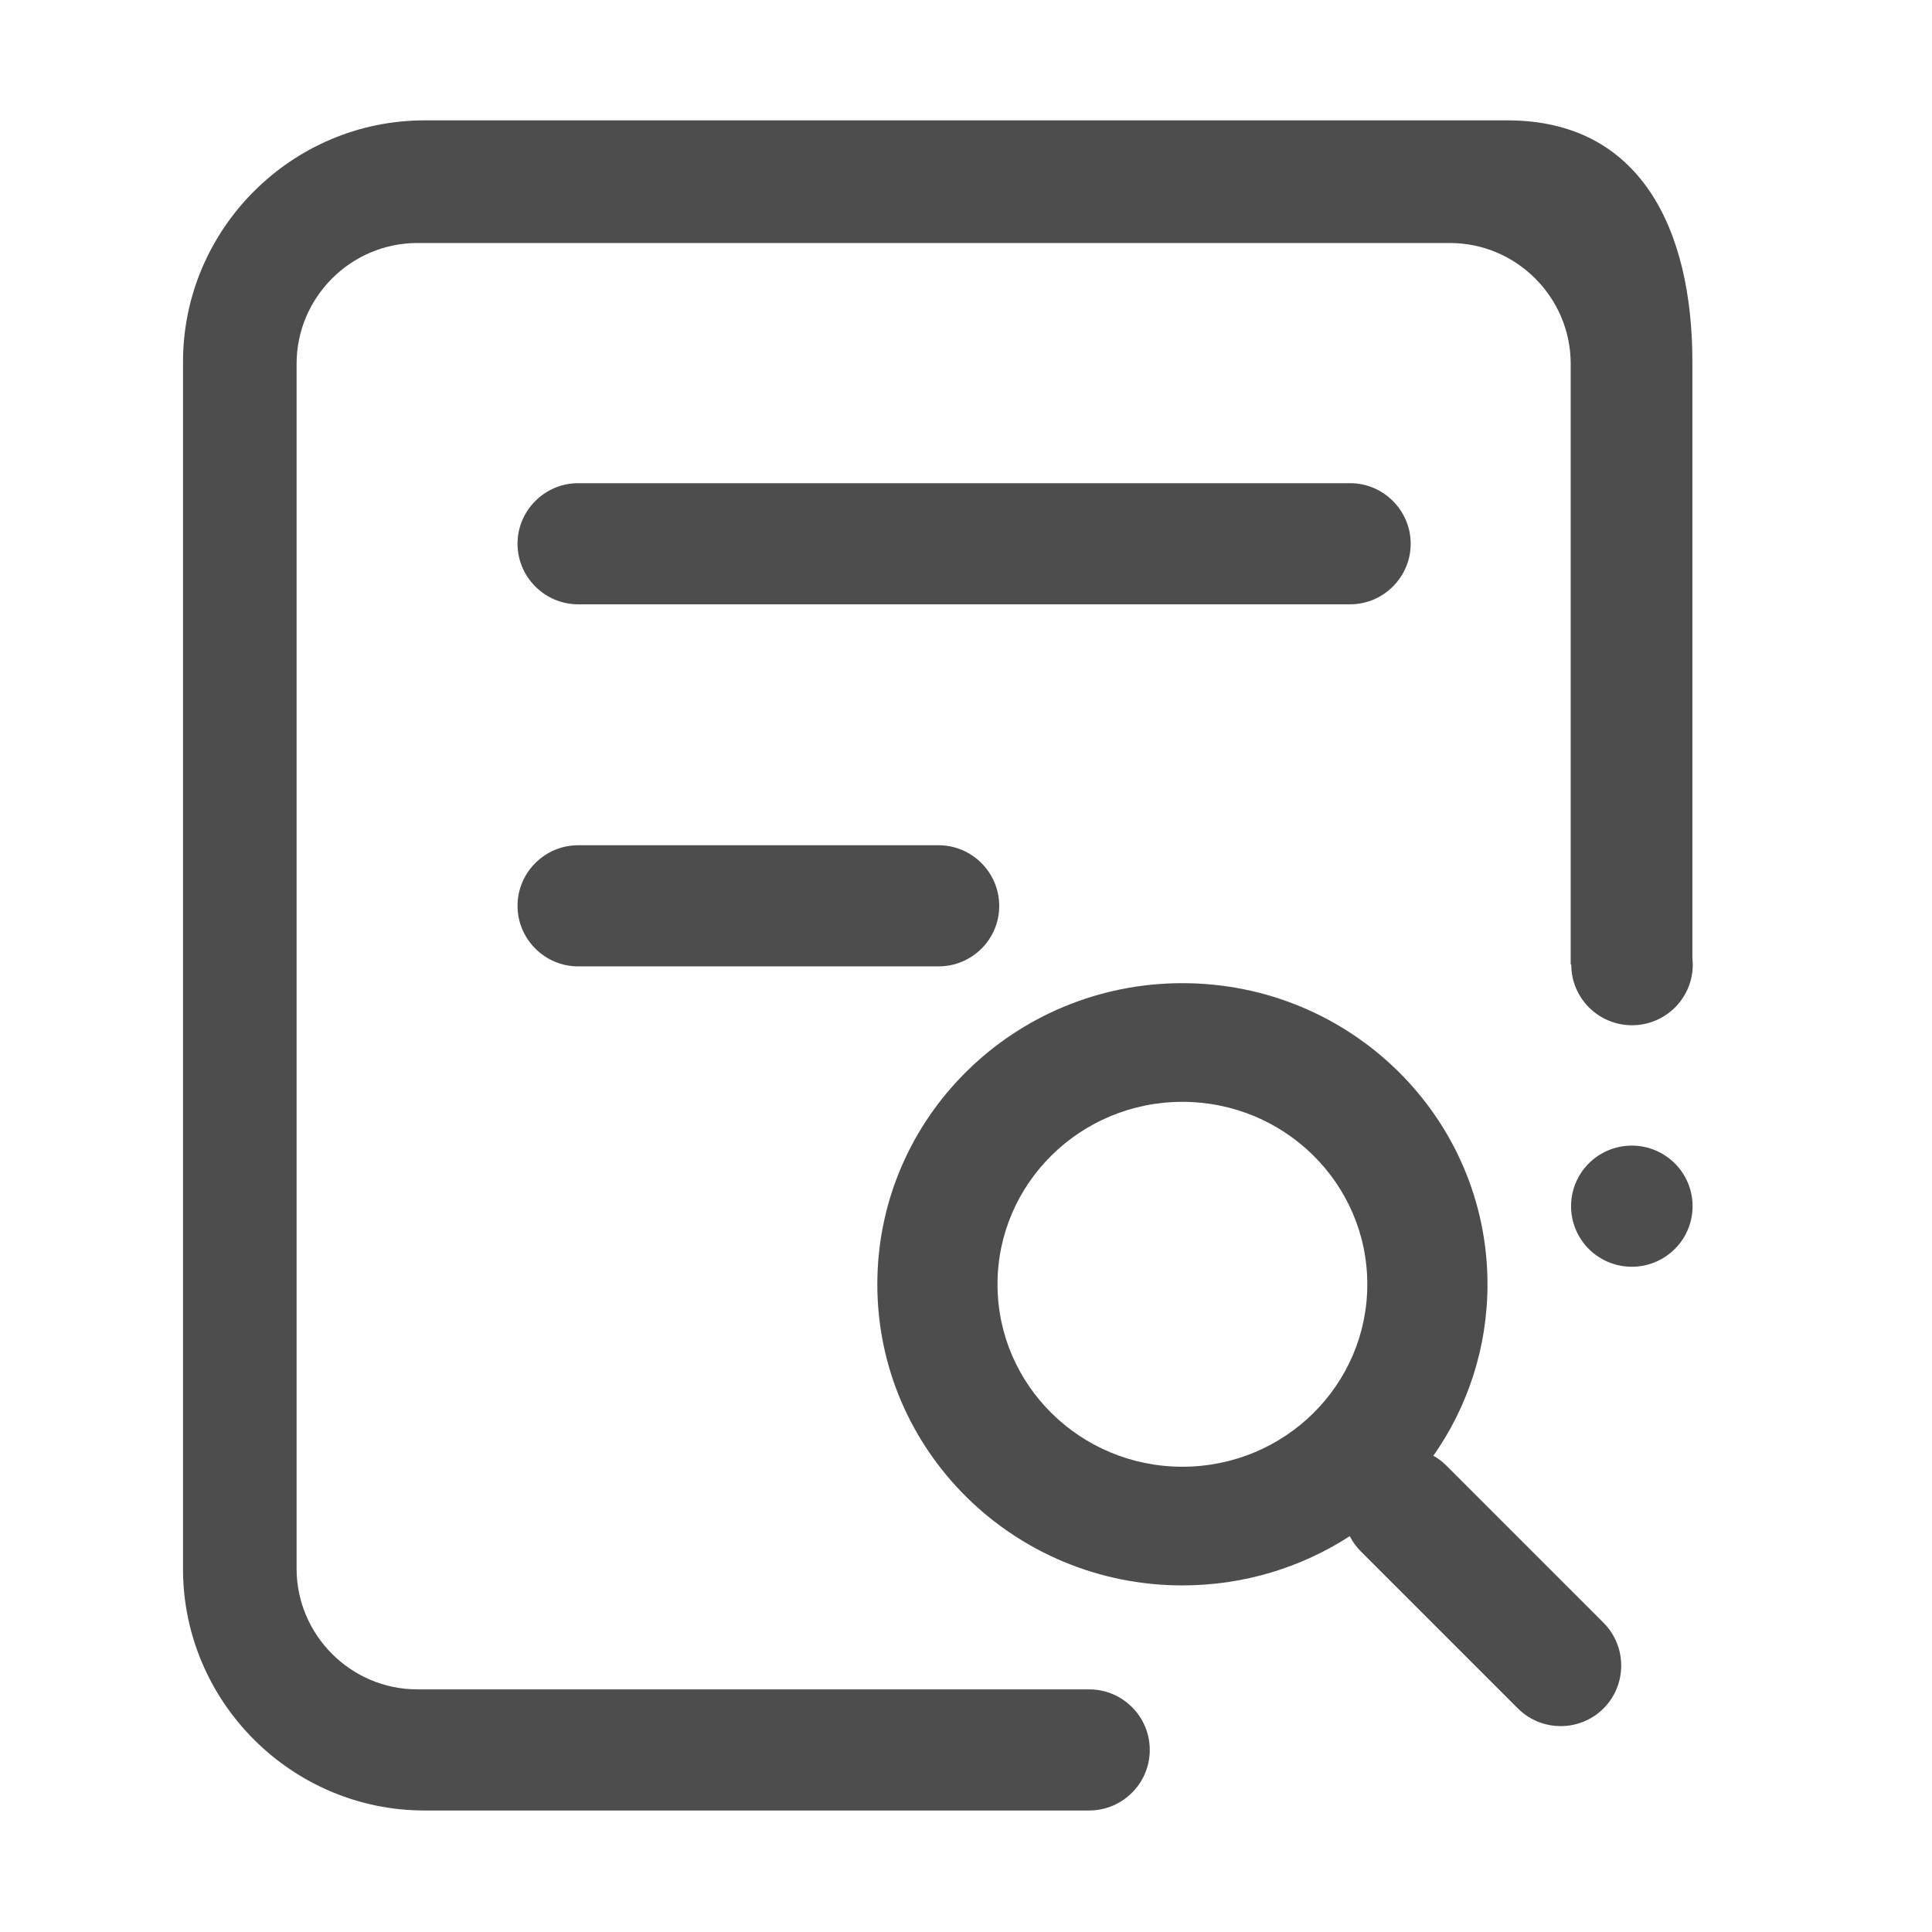 <svg t="1709203978640" class="icon" viewBox="0 0 1024 1024" version="1.1" xmlns="http://www.w3.org/2000/svg" p-id="2034" width="200" height="200"><path d="M747.7 288.2c0-17.6-14.4-32.1-32.1-32.1H306.4c-17.6 0-32.1 14.4-32.1 32.1 0 17.6 14.4 32.1 32.1 32.1h409.2c17.7 0 32.1-14.5 32.1-32.1zM306.4 448c-17.6 0-32.1 14.4-32.1 32.1 0 17.6 14.4 32.1 32.1 32.1h191.1c17.7 0 32.2-14.4 32.1-32.1 0-17.6-14.4-32.1-32.1-32.1H306.4zM766.6 776.8c-2.1-2.1-4.4-3.9-6.9-5.2 18.1-25.8 28.7-57.1 28.7-90.9 0-88.2-72.4-159.6-161.7-159.6S465 592.5 465 680.7s72.4 159.6 161.7 159.6c32.7 0 63.2-9.6 88.7-26.1 1.5 2.9 3.4 5.6 5.8 8l83.3 83.3c12.5 12.5 32.9 12.5 45.4 0s12.5-32.9 0-45.4l-83.3-83.3z m-139.9 0.6c-54.1 0-98-43.3-98-96.7s43.9-96.7 98-96.7 98 43.3 98 96.7c0 53.4-43.8 96.7-98 96.7z" fill="#4D4D4D" p-id="2035"></path><path d="M577.6 895.4H221.2c-35.2 0-64-28.8-64-64V192.8c0-35.2 28.8-64 64-64h547.3c35.2 0 64 28.8 64 64v318.4h0.3v0.1c0 17.7 14.4 32.1 32.2 32.1s32.2-14.4 32.2-32.1c0-1.2-0.1-2.3-0.2-3.5v-316c0-70.4-27.6-128-98-128H225c-70.4 0-128 57.6-128 128v639.8c0 70.4 57.6 128 128 128h352.2c17.8 0 32.2-14.4 32.2-32.1 0-17.6-14.2-31.9-31.8-32.1z" fill="#4D4D4D" p-id="2036"></path><path d="M832.7 639.3a32.2 32.1 0 1 0 64.4 0 32.2 32.1 0 1 0-64.4 0Z" fill="#4D4D4D" p-id="2037"></path></svg>